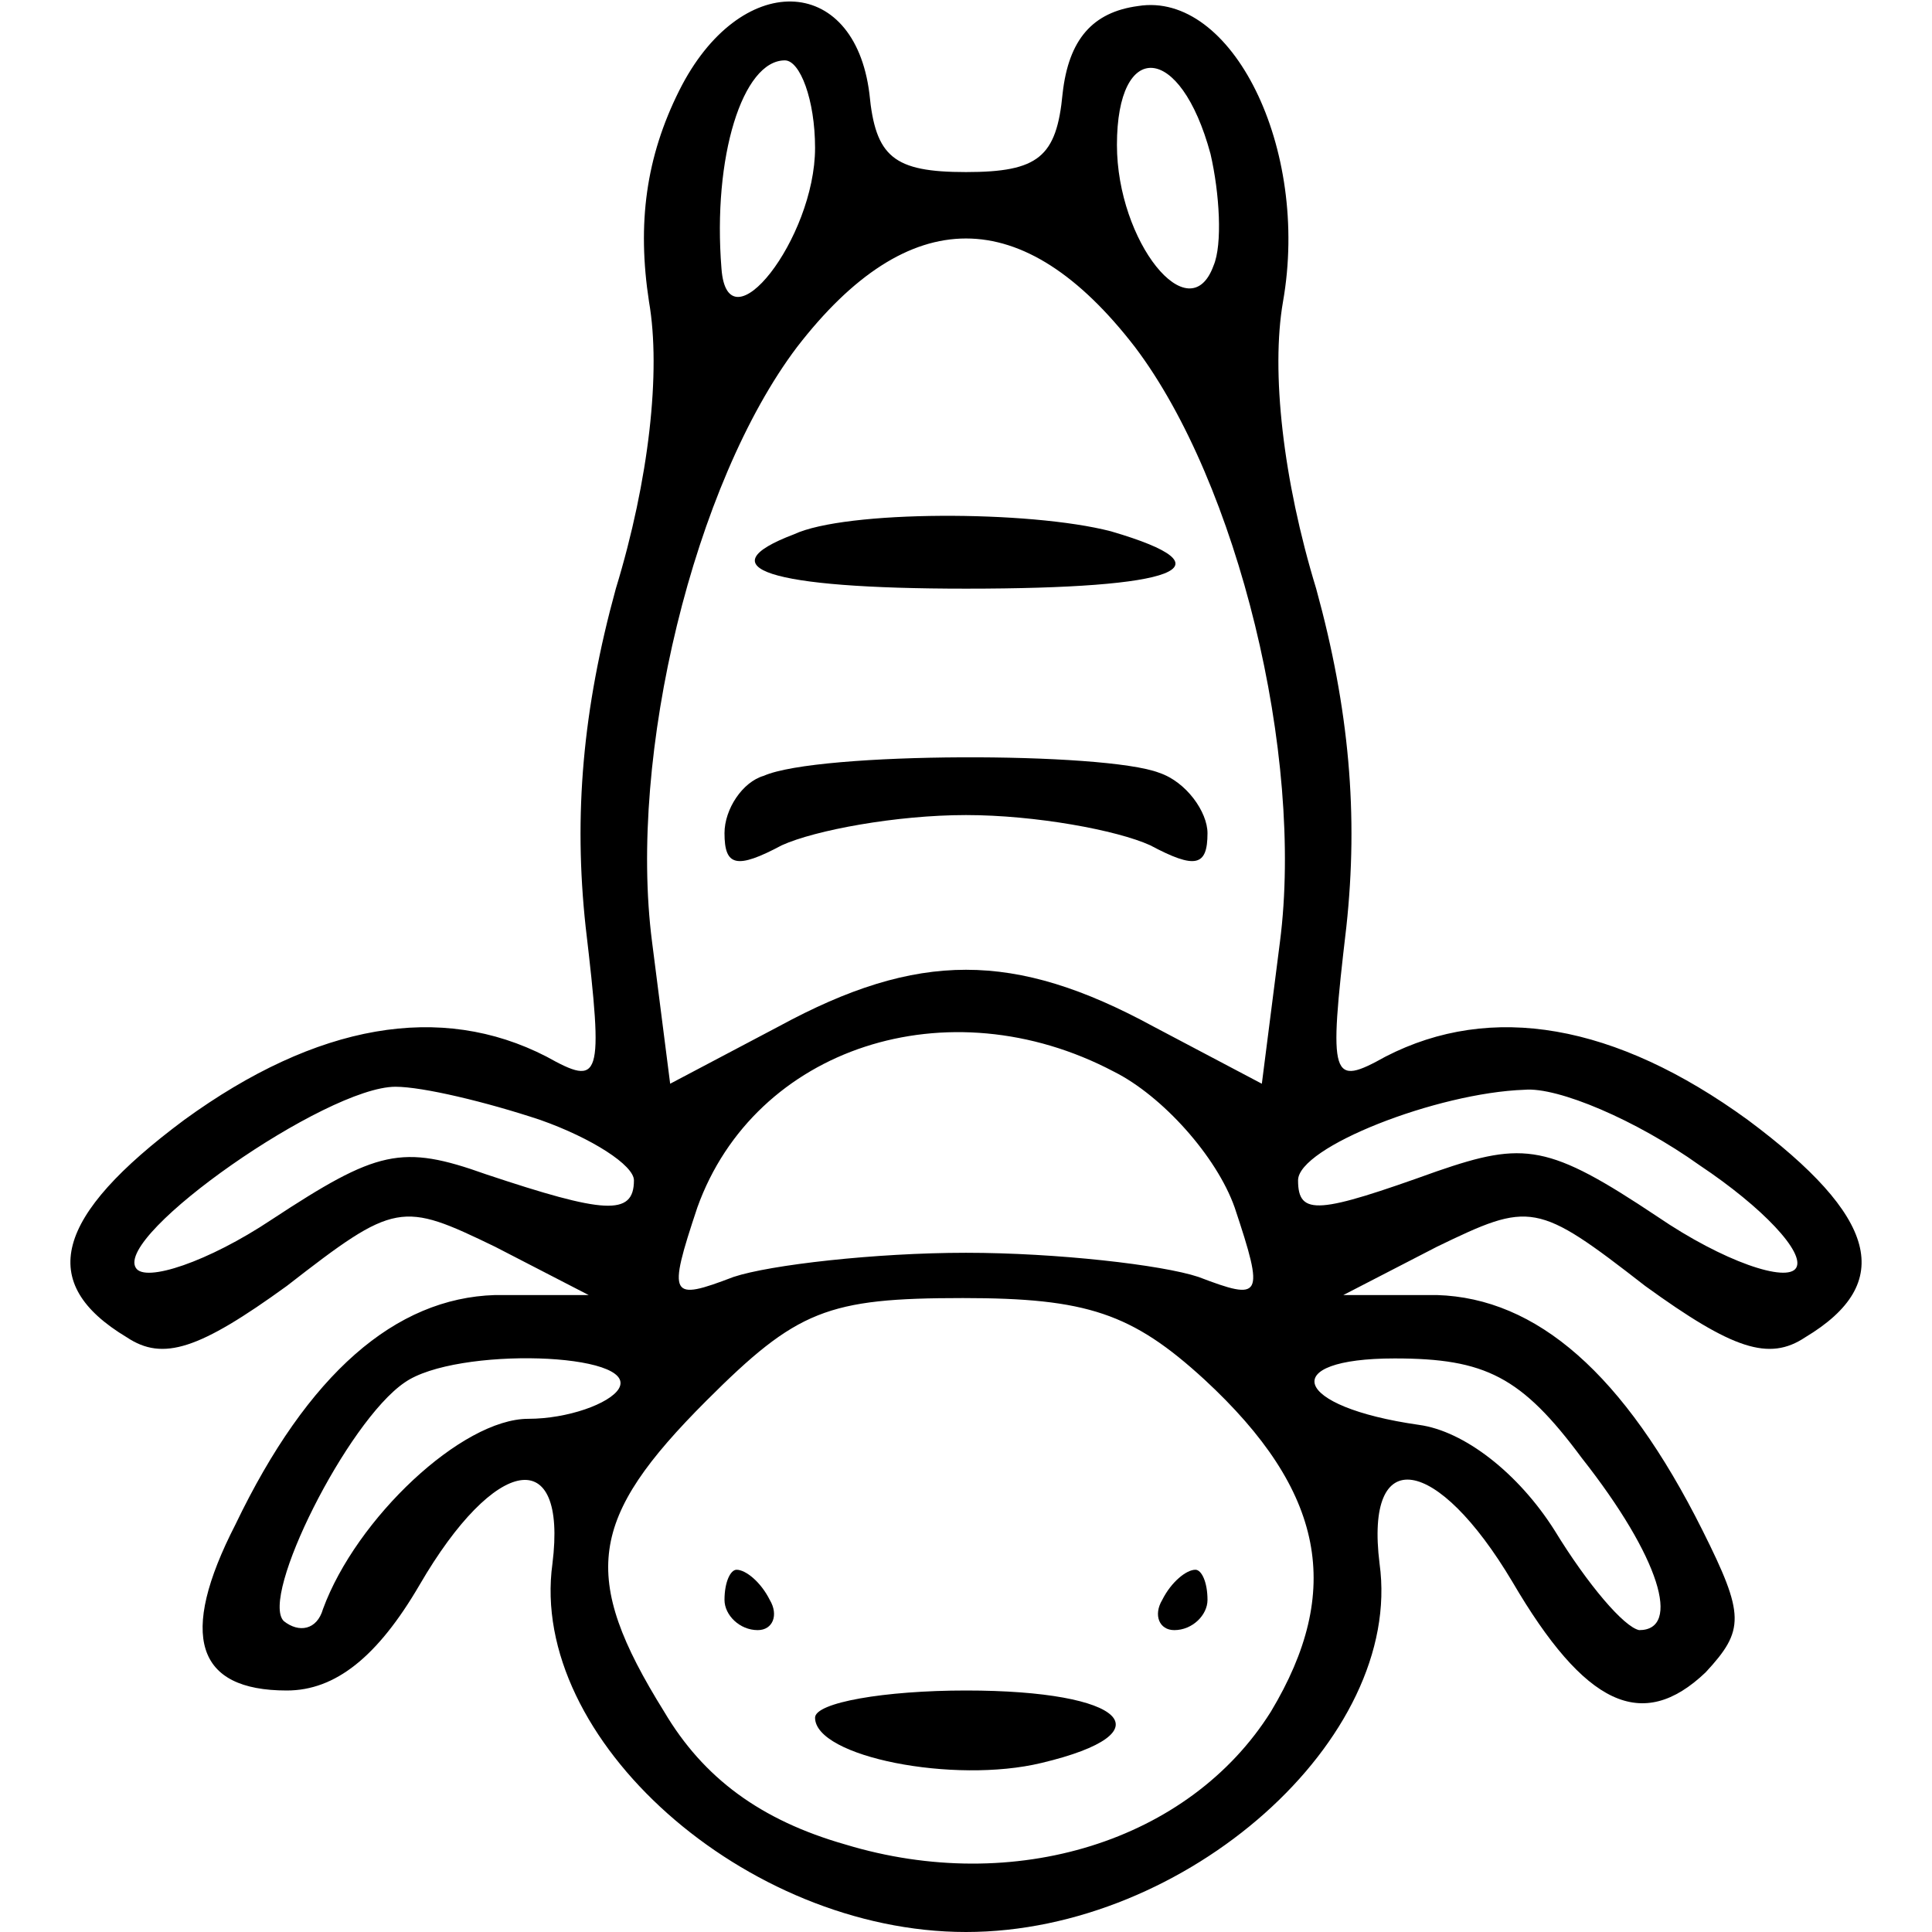 <?xml version="1.0" standalone="no"?>
<!DOCTYPE svg PUBLIC "-//W3C//DTD SVG 20010904//EN"
 "http://www.w3.org/TR/2001/REC-SVG-20010904/DTD/svg10.dtd">
<svg version="1.0" xmlns="http://www.w3.org/2000/svg"
 width="64pt" height="64pt" viewBox="0 0 64 64"
 preserveAspectRatio="xMidYMid meet">

<g transform="translate(0,64) scale(0.1,-0.1)"
fill="#000000" stroke="none">
<path d="M225 610 c-11 -22 -14 -44 -10 -70 4 -23 0 -59 -11 -95 -11 -40 -14
-75 -10 -112 6 -51 5 -53 -13 -43 -35 18 -76 11 -120 -21 -43 -32 -49 -54 -19
-72 12 -8 24 -4 53 17 36 28 38 28 69 13 l31 -16 -31 0 c-33 -1 -62 -26 -86
-76 -19 -37 -13 -55 17 -55 16 0 30 11 44 35 25 43 49 47 44 7 -8 -58 64 -122
137 -122 73 0 145 64 137 122 -5 40 19 36 44 -6 24 -41 43 -50 64 -30 13 14
13 19 -1 47 -26 52 -55 77 -88 78 l-31 0 31 16 c31 15 33 15 69 -13 29 -21 41
-25 53 -17 30 18 24 40 -19 72 -44 32 -85 39 -120 21 -18 -10 -19 -8 -13 43 4
37 1 72 -10 112 -11 36 -15 72 -11 95 9 51 -17 103 -48 98 -15 -2 -23 -11 -25
-29 -2 -21 -8 -26 -32 -26 -24 0 -30 5 -32 26 -5 40 -43 41 -63 1z m45 -19 c0
-30 -29 -67 -31 -40 -3 37 7 69 21 69 5 0 10 -13 10 -29z m131 -2 c3 -13 4
-30 1 -37 -8 -22 -32 8 -32 40 0 35 21 34 31 -3z m-25 -64 c34 -45 56 -135 48
-197 l-6 -47 -36 19 c-46 25 -78 25 -124 0 l-36 -19 -6 47 c-8 62 14 152 48
197 37 48 75 48 112 0z m-7 -240 c16 -8 34 -28 40 -45 10 -30 9 -31 -12 -23
-12 4 -47 8 -77 8 -30 0 -65 -4 -77 -8 -21 -8 -22 -7 -12 23 19 53 83 74 138
45z m-190 -16 c17 -6 31 -15 31 -20 0 -12 -10 -11 -49 2 -28 10 -36 8 -71 -15
-21 -14 -42 -21 -45 -16 -7 11 63 60 86 60 9 0 30 -5 48 -11z m384 -15 c21
-14 35 -29 32 -34 -3 -5 -24 2 -46 17 -36 24 -44 25 -73 15 -39 -14 -46 -15
-46 -3 0 11 46 29 75 30 11 1 37 -10 58 -25z m-164 -71 c40 -37 46 -70 22
-110 -27 -43 -85 -61 -141 -44 -28 8 -47 22 -60 44 -28 45 -25 64 14 103 30
30 40 34 85 34 41 0 56 -5 80 -27z m-194 -3 c-3 -5 -17 -10 -30 -10 -22 0 -57
-33 -68 -63 -2 -7 -8 -8 -13 -4 -8 8 21 66 40 79 17 12 78 10 71 -2z m319 -23
c26 -33 33 -57 19 -57 -5 1 -17 15 -28 33 -12 19 -30 33 -45 35 -42 6 -47 22
-8 22 30 0 42 -6 62 -33z"/>
<path d="M263 463 c-29 -11 -9 -18 57 -18 70 0 89 7 48 19 -27 7 -88 7 -105
-1z"/>
<path d="M253 383 c-7 -2 -13 -11 -13 -19 0 -11 4 -12 19 -4 11 5 38 10 61 10
23 0 50 -5 61 -10 15 -8 19 -7 19 4 0 7 -7 17 -16 20 -18 7 -113 7 -131 -1z"/>
<path d="M240 110 c0 -5 5 -10 11 -10 5 0 7 5 4 10 -3 6 -8 10 -11 10 -2 0 -4
-4 -4 -10z"/>
<path d="M385 110 c-3 -5 -1 -10 4 -10 6 0 11 5 11 10 0 6 -2 10 -4 10 -3 0
-8 -4 -11 -10z"/>
<path d="M270 71 c0 -13 46 -22 75 -15 42 10 28 24 -25 24 -27 0 -50 -4 -50
-9z"/>
</g>
</svg>
